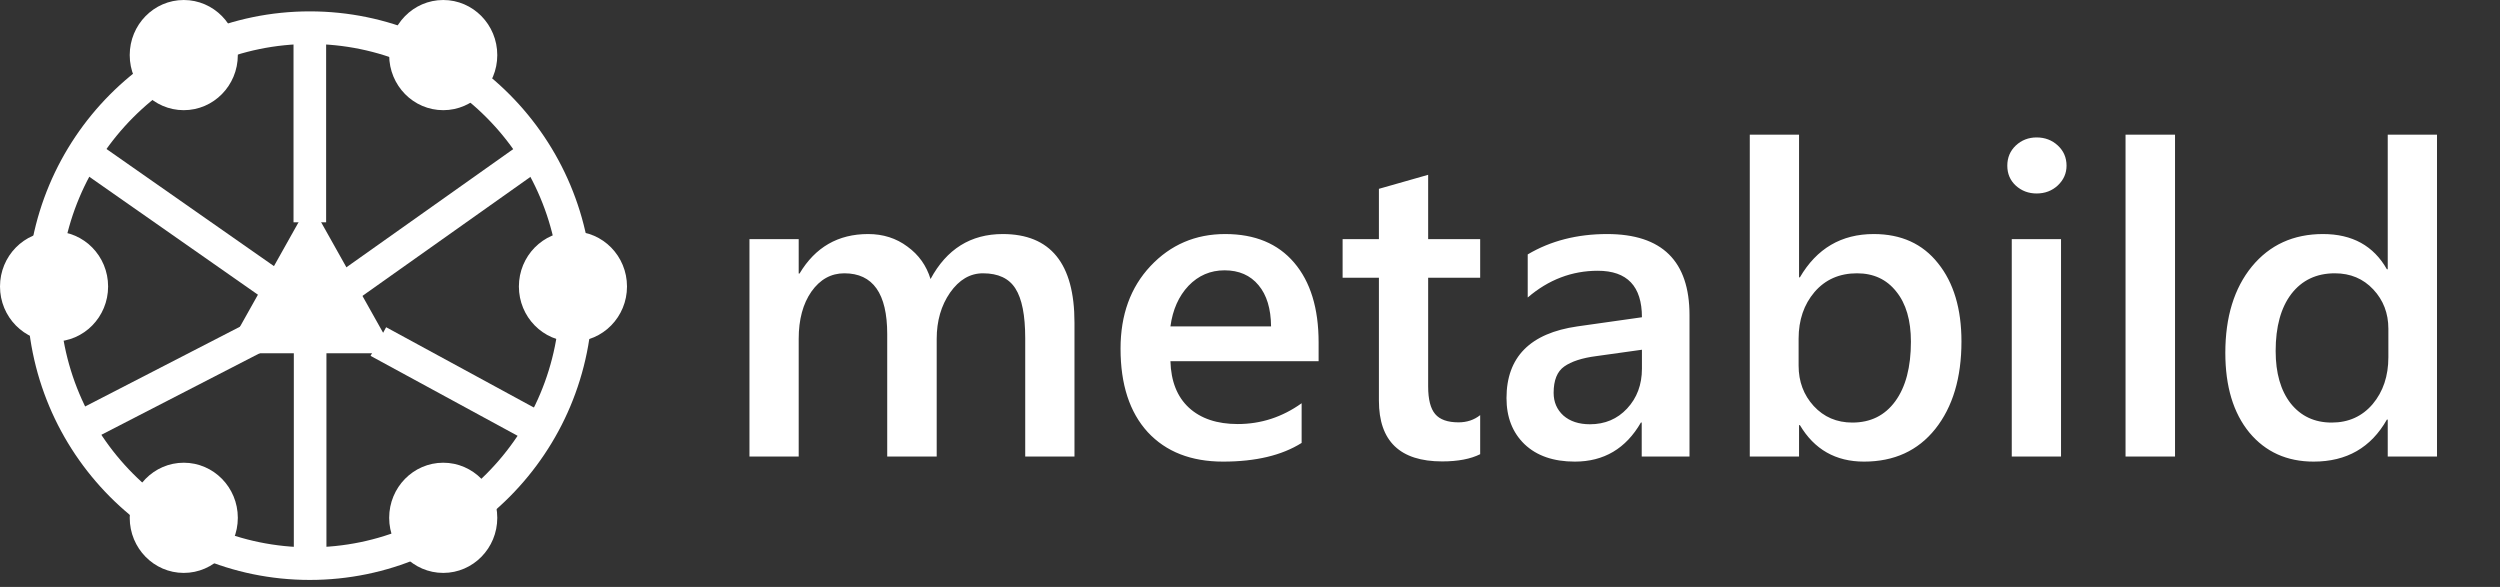 <svg width="115" height="27" viewBox="0 0 115 27" fill="none" xmlns="http://www.w3.org/2000/svg">
<rect x="0" y="0" width="115" height="27" fill="#333333" stroke="none"/>
<path d="M14.266 16.047V26.082Z" fill="white"/>
<path d="M14.266 16.047V26.082" stroke="white" stroke-width="1.5"/>
<path d="M16.199 13.027L24.724 6.988Z" fill="white"/>
<path d="M16.199 13.027L24.724 6.988" stroke="white" stroke-width="1.5"/>
<path d="M3.781 6.988L12.027 12.755C14.147 14.238 12.259 12.917 12.259 12.917" fill="white"/>
<path d="M3.781 6.988L12.027 12.755C14.147 14.238 12.259 12.917 12.259 12.917" stroke="white" stroke-width="1.5"/>
<path d="M14.252 10.226V1.016Z" fill="white"/>
<path d="M14.252 10.226V1.016" stroke="white" stroke-width="1.5"/>
<path d="M17.404 15.711L24.863 19.766Z" fill="white"/>
<path d="M17.404 15.711L24.863 19.766" stroke="white" stroke-width="1.5"/>
<path d="M11.791 15.485L3.48 19.766Z" fill="white"/>
<path d="M11.791 15.485L3.48 19.766" stroke="white" stroke-width="1.5"/>
<path d="M14.251 25.927C21.02 25.927 26.508 20.408 26.508 13.6C26.508 6.792 21.02 1.273 14.251 1.273C7.482 1.273 1.994 6.792 1.994 13.6C1.994 20.408 7.482 25.927 14.251 25.927Z" stroke="white" stroke-width="1.5"/>
<path d="M14.253 9.297L18.151 16.249H10.355L14.253 9.297Z" fill="white"/>
<path d="M8.453 5.068C9.826 5.068 10.94 3.934 10.94 2.534C10.94 1.135 9.826 0 8.453 0C7.08 0 5.967 1.135 5.967 2.534C5.967 3.934 7.08 5.068 8.453 5.068Z" fill="white"/>
<path d="M20.389 5.068C21.762 5.068 22.875 3.934 22.875 2.534C22.875 1.135 21.762 0 20.389 0C19.015 0 17.902 1.135 17.902 2.534C17.902 3.934 19.015 5.068 20.389 5.068Z" fill="white"/>
<path d="M26.355 15.713C27.729 15.713 28.842 14.578 28.842 13.179C28.842 11.779 27.729 10.645 26.355 10.645C24.982 10.645 23.869 11.779 23.869 13.179C23.869 14.578 24.982 15.713 26.355 15.713Z" fill="white"/>
<path d="M20.389 26.354C21.762 26.354 22.875 25.219 22.875 23.819C22.875 22.42 21.762 21.285 20.389 21.285C19.015 21.285 17.902 22.42 17.902 23.819C17.902 25.219 19.015 26.354 20.389 26.354Z" fill="white"/>
<path d="M8.453 26.354C9.826 26.354 10.94 25.219 10.94 23.819C10.94 22.42 9.826 21.285 8.453 21.285C7.08 21.285 5.967 22.42 5.967 23.819C5.967 25.219 7.08 26.354 8.453 26.354Z" fill="white"/>
<path d="M2.486 15.713C3.86 15.713 4.973 14.578 4.973 13.179C4.973 11.779 3.86 10.645 2.486 10.645C1.113 10.645 0 11.779 0 13.179C0 14.578 1.113 15.713 2.486 15.713Z" fill="white"/>
<path d="M49.426 21H47.16V15.551C47.16 14.503 47.01 13.744 46.711 13.275C46.418 12.807 45.92 12.572 45.217 12.572C44.624 12.572 44.12 12.868 43.703 13.461C43.293 14.053 43.088 14.763 43.088 15.59V21H40.812V15.365C40.812 13.503 40.155 12.572 38.84 12.572C38.228 12.572 37.723 12.852 37.326 13.412C36.935 13.972 36.74 14.698 36.74 15.59V21H34.475V11H36.74V12.582H36.779C37.502 11.371 38.553 10.766 39.934 10.766C40.624 10.766 41.226 10.958 41.74 11.342C42.261 11.719 42.616 12.217 42.805 12.836C43.547 11.456 44.654 10.766 46.125 10.766C48.325 10.766 49.426 12.123 49.426 14.838V21ZM60.656 16.615H53.84C53.866 17.54 54.149 18.253 54.69 18.754C55.236 19.255 55.985 19.506 56.935 19.506C58.003 19.506 58.983 19.187 59.875 18.549V20.375C58.964 20.948 57.759 21.234 56.262 21.234C54.79 21.234 53.635 20.782 52.795 19.877C51.962 18.965 51.545 17.686 51.545 16.039C51.545 14.483 52.004 13.217 52.922 12.24C53.846 11.257 54.992 10.766 56.359 10.766C57.727 10.766 58.785 11.205 59.533 12.084C60.282 12.963 60.656 14.184 60.656 15.746V16.615ZM58.469 15.014C58.462 14.2 58.27 13.568 57.893 13.119C57.515 12.663 56.994 12.435 56.33 12.435C55.679 12.435 55.126 12.673 54.67 13.148C54.221 13.624 53.944 14.245 53.84 15.014H58.469ZM68.088 20.893C67.645 21.114 67.062 21.225 66.34 21.225C64.4 21.225 63.43 20.294 63.43 18.432V12.777H61.76V11H63.43V8.686L65.695 8.041V11H68.088V12.777H65.695V17.777C65.695 18.37 65.803 18.793 66.018 19.047C66.232 19.301 66.591 19.428 67.092 19.428C67.476 19.428 67.808 19.317 68.088 19.096V20.893ZM77.717 21H75.519V19.438H75.481C74.79 20.635 73.778 21.234 72.443 21.234C71.46 21.234 70.689 20.967 70.129 20.434C69.576 19.9 69.299 19.193 69.299 18.314C69.299 16.426 70.386 15.326 72.561 15.014L75.529 14.594C75.529 13.168 74.852 12.455 73.498 12.455C72.307 12.455 71.232 12.865 70.275 13.685V11.703C71.33 11.078 72.547 10.766 73.928 10.766C76.454 10.766 77.717 12.009 77.717 14.496V21ZM75.529 16.088L73.43 16.381C72.779 16.465 72.287 16.625 71.955 16.859C71.63 17.087 71.467 17.491 71.467 18.07C71.467 18.494 71.617 18.842 71.916 19.115C72.222 19.382 72.629 19.516 73.137 19.516C73.827 19.516 74.397 19.275 74.846 18.793C75.301 18.305 75.529 17.693 75.529 16.957V16.088ZM82.795 19.555H82.756V21H80.49V6.195H82.756V12.758H82.795C83.57 11.43 84.703 10.766 86.193 10.766C87.456 10.766 88.443 11.215 89.152 12.113C89.868 13.005 90.227 14.203 90.227 15.707C90.227 17.38 89.826 18.721 89.025 19.73C88.225 20.733 87.131 21.234 85.744 21.234C84.442 21.234 83.459 20.674 82.795 19.555ZM82.736 15.58V16.82C82.736 17.549 82.967 18.168 83.43 18.676C83.898 19.184 84.491 19.438 85.207 19.438C86.047 19.438 86.704 19.112 87.18 18.461C87.662 17.803 87.902 16.889 87.902 15.717C87.902 14.734 87.678 13.966 87.228 13.412C86.786 12.852 86.184 12.572 85.422 12.572C84.615 12.572 83.963 12.859 83.469 13.432C82.981 14.005 82.736 14.721 82.736 15.58ZM93.684 8.9C93.312 8.9 92.993 8.78 92.727 8.539C92.466 8.298 92.336 7.992 92.336 7.621C92.336 7.25 92.466 6.941 92.727 6.693C92.993 6.446 93.312 6.322 93.684 6.322C94.068 6.322 94.393 6.446 94.66 6.693C94.927 6.941 95.061 7.25 95.061 7.621C95.061 7.973 94.927 8.275 94.66 8.529C94.393 8.777 94.068 8.9 93.684 8.9ZM94.807 21H92.541V11H94.807V21ZM100.051 21H97.775V6.195H100.051V21ZM112.102 21H109.836V19.301H109.797C109.068 20.59 107.945 21.234 106.428 21.234C105.197 21.234 104.211 20.788 103.469 19.896C102.733 18.998 102.365 17.777 102.365 16.234C102.365 14.581 102.772 13.256 103.586 12.26C104.406 11.264 105.497 10.766 106.857 10.766C108.205 10.766 109.185 11.306 109.797 12.387H109.836V6.195H112.102V21ZM109.865 16.43V15.121C109.865 14.412 109.634 13.809 109.172 13.315C108.71 12.82 108.12 12.572 107.404 12.572C106.558 12.572 105.891 12.888 105.402 13.52C104.921 14.151 104.68 15.027 104.68 16.146C104.68 17.162 104.911 17.966 105.373 18.559C105.842 19.145 106.47 19.438 107.258 19.438C108.033 19.438 108.661 19.154 109.143 18.588C109.624 18.015 109.865 17.296 109.865 16.43Z" fill="white"/>
</svg>
